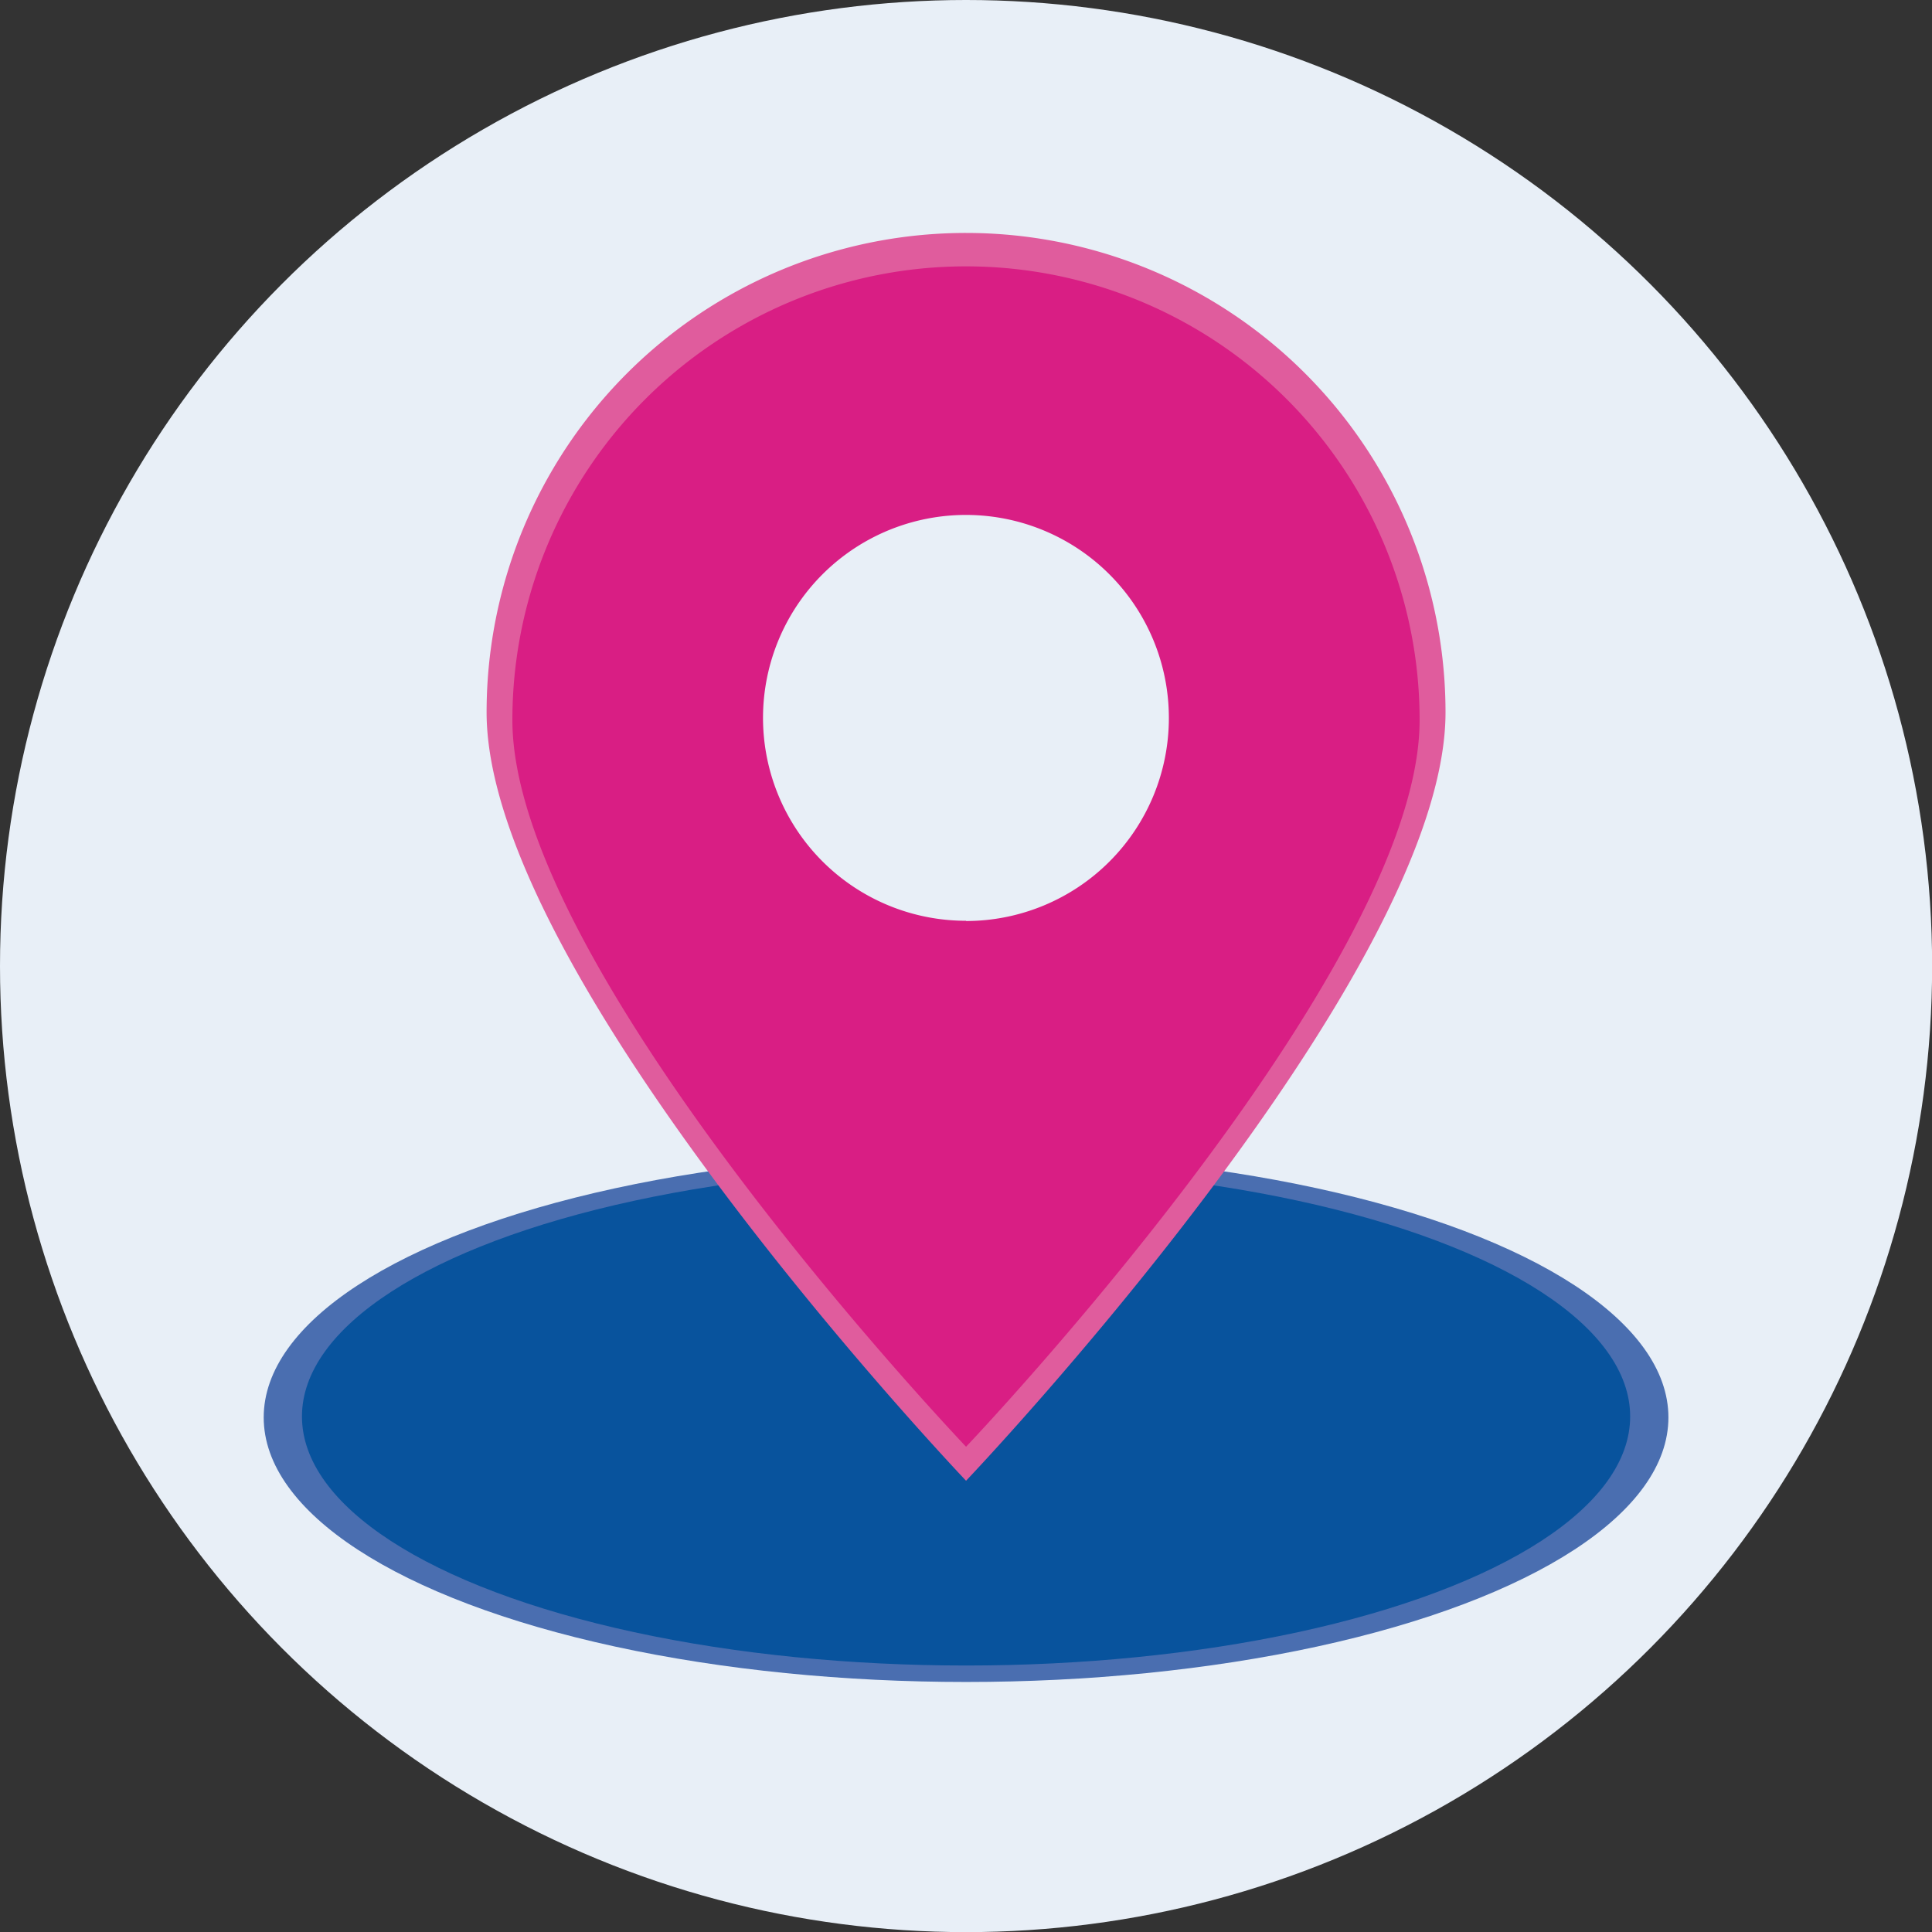 <svg xmlns="http://www.w3.org/2000/svg" viewBox="0 0 159.57 159.57"><rect x="0" y="0" width="159.57" height="159.57" fill="#333333" stroke="none"/><defs><style>.cls-1{fill:#e8eff7;}.cls-2{fill:#4a6eb0;}.cls-3{fill:#08539d;}.cls-4{fill:#e05c9d;}.cls-5{fill:#d91e84;}</style></defs><title>locatie-icon_1</title><g id="Laag_2" data-name="Laag 2"><g id="locatie"><circle class="cls-1" cx="79.79" cy="79.79" r="79.79"/><ellipse class="cls-2" cx="79.79" cy="117.07" rx="58.01" ry="21.85"/><ellipse class="cls-3" cx="79.79" cy="116.99" rx="54.85" ry="20.57"/><path class="cls-4" d="M79.79,19.24a39.59,39.59,0,0,0-39.6,39.6c0,21.88,39.6,63.46,39.6,63.46s39.6-41.58,39.6-63.46A39.6,39.6,0,0,0,79.79,19.24Zm0,57.13A17.71,17.71,0,1,1,97.5,58.66,17.71,17.71,0,0,1,79.79,76.37Z"/><path class="cls-5" d="M79.79,22A37.46,37.46,0,0,0,42.32,59.49c0,20.69,37.47,60,37.47,60s37.46-39.34,37.46-60A37.46,37.46,0,0,0,79.79,22Zm0,54.05A16.76,16.76,0,1,1,96.54,59.31,16.76,16.76,0,0,1,79.79,76.07Z"/></g></g></svg>